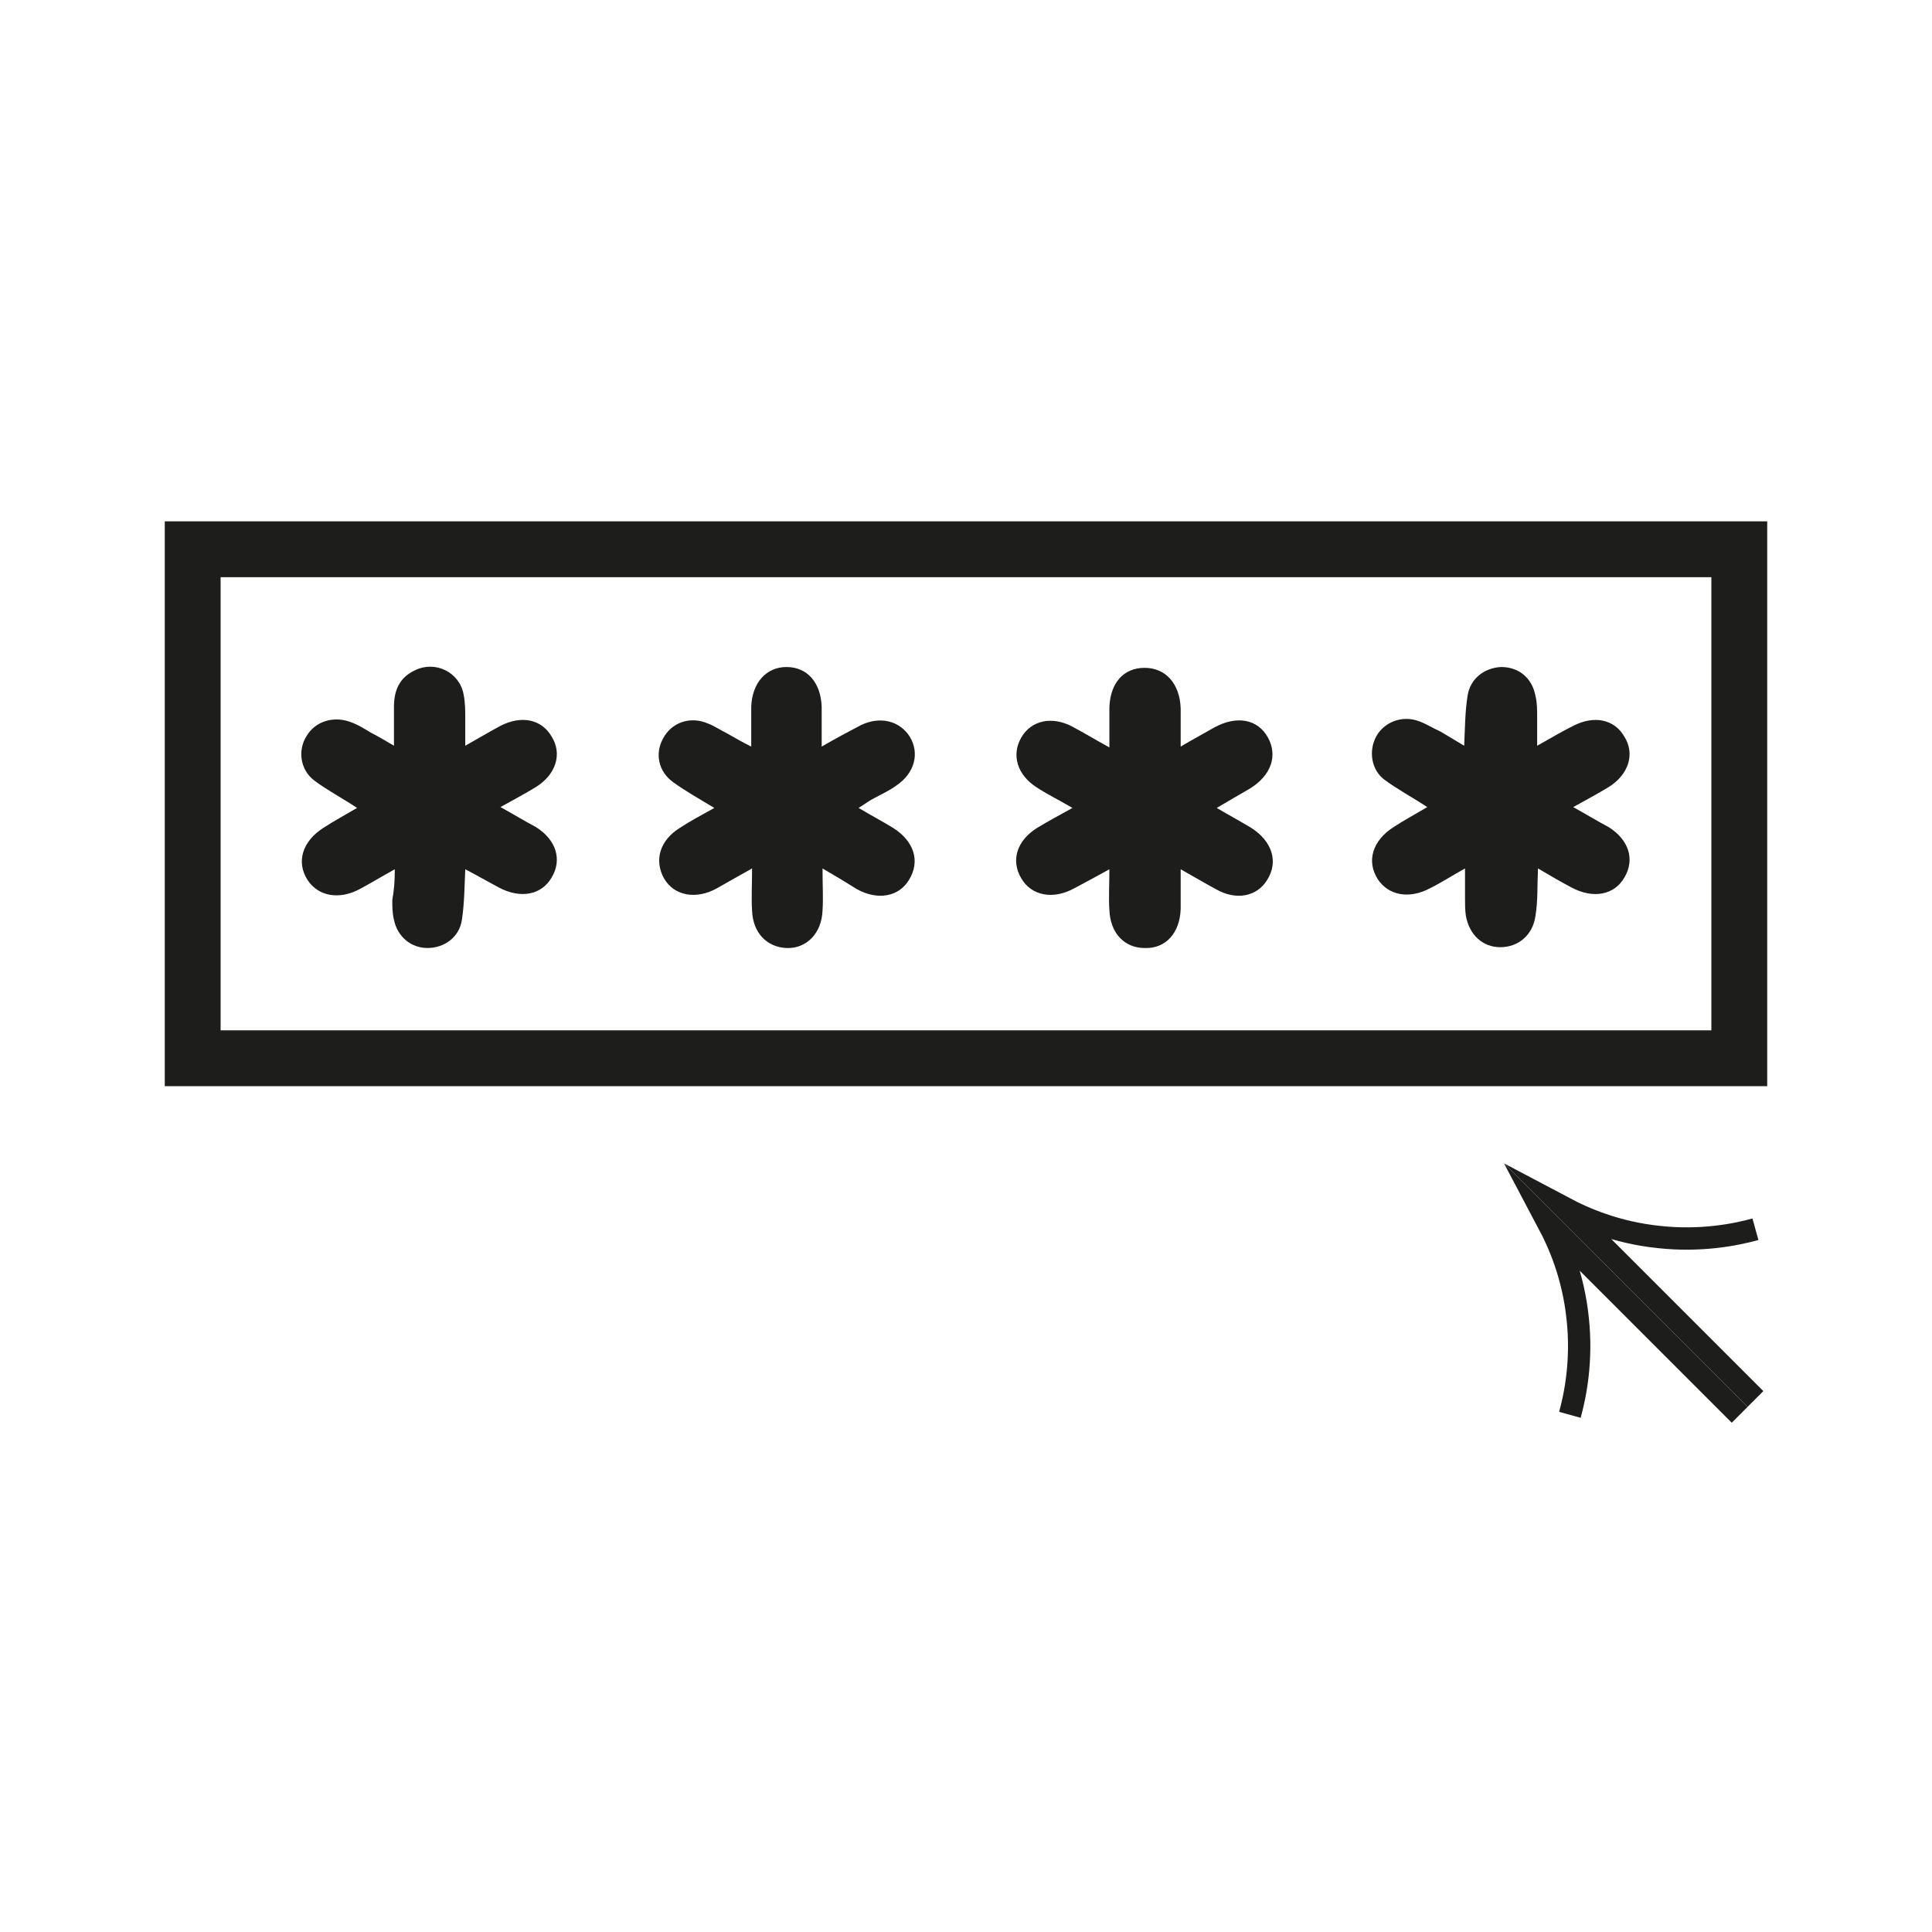 <svg width="173" height="173" viewBox="0 0 173 173" fill="none" xmlns="http://www.w3.org/2000/svg">
<path d="M131.11 66.778C131.185 65.145 131.185 63.735 131.41 62.325C131.636 60.766 132.912 59.801 134.414 59.727C135.991 59.727 137.193 60.691 137.494 62.325C137.644 62.918 137.644 63.587 137.644 64.255C137.644 64.997 137.644 65.813 137.644 66.778C138.845 66.11 139.822 65.516 140.873 64.997C142.751 64.032 144.553 64.403 145.454 65.962C146.431 67.521 145.83 69.376 144.027 70.49C143.051 71.084 142.075 71.603 140.873 72.271C142.075 72.939 143.051 73.533 144.027 74.053C145.83 75.166 146.431 76.948 145.454 78.581C144.553 80.14 142.676 80.511 140.723 79.472C139.747 78.952 138.845 78.432 137.719 77.764C137.644 79.323 137.719 80.659 137.494 81.996C137.268 83.703 135.991 84.816 134.339 84.816C132.762 84.816 131.56 83.703 131.26 81.996C131.185 81.476 131.185 81.031 131.185 80.511C131.185 79.694 131.185 78.878 131.185 77.764C129.983 78.432 129.082 79.026 128.031 79.546C126.228 80.511 124.351 80.214 123.374 78.729C122.323 77.096 122.924 75.241 124.801 74.053C125.702 73.459 126.679 72.939 127.805 72.271C126.453 71.381 125.177 70.713 123.975 69.822C122.773 68.931 122.548 67.224 123.224 65.962C123.9 64.7 125.477 64.032 126.979 64.552C127.655 64.774 128.331 65.22 129.007 65.516C129.758 65.962 130.359 66.333 131.11 66.778Z" fill="#1D1D1B"/>
<g clip-path="url(#clip0_3246_1499)">
<path d="M157.19 110.072C155.39 110.572 152.29 111.172 148.59 110.772C144.69 110.372 141.79 109.072 140.09 108.172C145.79 113.872 151.49 119.572 157.19 125.272" stroke="#1D1D1B" stroke-width="2" stroke-miterlimit="10"/>
<path d="M140.576 126.69C141.076 124.89 141.676 121.79 141.276 118.09C140.876 114.19 139.576 111.29 138.676 109.59C144.376 115.29 150.076 120.99 155.776 126.69" stroke="#1D1D1B" stroke-width="2" stroke-miterlimit="10"/>
</g>
<path d="M35.353 77.836C34.151 78.504 33.175 79.098 32.199 79.617C30.396 80.582 28.519 80.285 27.542 78.801C26.491 77.168 27.092 75.312 28.969 74.124C29.871 73.53 30.847 73.011 31.974 72.343C30.622 71.452 29.345 70.784 28.143 69.893C26.866 68.928 26.641 67.147 27.467 65.885C28.218 64.623 29.796 64.103 31.297 64.623C31.974 64.846 32.574 65.217 33.175 65.588C33.776 65.885 34.377 66.256 35.278 66.775C35.278 65.439 35.278 64.4 35.278 63.287C35.278 61.876 35.729 60.689 37.156 60.021C38.958 59.13 41.136 60.169 41.511 62.173C41.662 62.916 41.662 63.658 41.662 64.4C41.662 65.142 41.662 65.811 41.662 66.775C42.863 66.107 43.84 65.514 44.816 64.994C46.694 64.029 48.496 64.4 49.397 65.959C50.374 67.518 49.773 69.374 47.97 70.487C46.994 71.081 46.018 71.6 44.816 72.269C46.018 72.936 46.994 73.53 47.97 74.05C49.773 75.163 50.374 76.945 49.397 78.578C48.496 80.137 46.618 80.508 44.666 79.469C43.69 78.949 42.788 78.43 41.662 77.836C41.587 79.469 41.587 80.879 41.361 82.364C41.136 83.922 39.784 84.888 38.282 84.888C36.78 84.888 35.578 83.848 35.278 82.364C35.128 81.77 35.128 81.176 35.128 80.582C35.278 79.766 35.353 78.949 35.353 77.836Z" fill="#1D1D1B"/>
<path d="M73.652 77.764C73.652 79.249 73.728 80.437 73.652 81.55C73.577 83.554 72.225 84.965 70.423 84.89C68.696 84.816 67.419 83.554 67.344 81.55C67.269 80.362 67.344 79.175 67.344 77.764C66.142 78.432 65.241 78.952 64.189 79.546C62.312 80.585 60.359 80.214 59.458 78.655C58.557 77.022 59.082 75.241 60.885 74.127C61.786 73.533 62.762 73.014 63.964 72.346C62.612 71.529 61.411 70.861 60.284 70.044C58.932 69.079 58.632 67.446 59.383 66.11C60.134 64.7 61.786 64.106 63.363 64.774C63.964 64.997 64.49 65.368 65.091 65.665C65.767 66.036 66.367 66.407 67.269 66.853C67.269 65.516 67.269 64.403 67.269 63.29C67.344 61.137 68.621 59.727 70.423 59.727C72.3 59.727 73.502 61.137 73.577 63.29C73.577 64.403 73.577 65.442 73.577 66.853C74.854 66.11 75.981 65.516 77.107 64.923C78.835 64.106 80.562 64.552 81.463 65.962C82.364 67.446 81.914 69.228 80.261 70.341C79.661 70.787 78.985 71.084 78.309 71.455C77.858 71.677 77.483 71.975 76.882 72.346C78.008 73.014 78.985 73.533 79.961 74.127C81.839 75.315 82.439 77.096 81.388 78.804C80.487 80.288 78.609 80.659 76.732 79.62C75.905 79.1 74.929 78.507 73.652 77.764Z" fill="#1D1D1B"/>
<path d="M96.035 72.346C94.758 71.603 93.707 71.084 92.805 70.49C91.078 69.376 90.552 67.595 91.453 66.036C92.355 64.477 94.232 64.106 96.035 65.071C97.011 65.591 97.987 66.184 99.339 66.927C99.339 65.591 99.339 64.477 99.339 63.364C99.414 61.137 100.616 59.801 102.493 59.801C104.371 59.801 105.648 61.211 105.723 63.438C105.723 64.477 105.723 65.591 105.723 66.853C106.849 66.184 107.826 65.665 108.727 65.145C110.755 64.032 112.632 64.403 113.534 66.036C114.435 67.669 113.834 69.451 111.881 70.638C110.98 71.158 110.079 71.677 108.952 72.346C110.079 73.014 111.055 73.533 112.032 74.127C113.909 75.315 114.51 77.171 113.459 78.804C112.557 80.288 110.68 80.659 108.877 79.62C107.901 79.1 106.925 78.507 105.723 77.839C105.723 79.175 105.723 80.288 105.723 81.402C105.648 83.554 104.371 84.965 102.493 84.89C100.691 84.89 99.414 83.554 99.339 81.476C99.264 80.362 99.339 79.249 99.339 77.839C98.138 78.507 97.161 79.026 96.185 79.546C94.307 80.585 92.355 80.214 91.453 78.655C90.477 77.022 91.078 75.241 92.88 74.127C93.857 73.533 94.833 73.014 96.035 72.346Z" fill="#1D1D1B"/>
<path d="M155.744 49.184H17.254V94.761H155.744V49.184Z" stroke="#1D1D1B" stroke-width="5" stroke-miterlimit="10"/>
<defs>
<clipPath id="clip0_3246_1499">
<rect width="23.5" height="23.5" fill="white" transform="translate(134.387 103.973)"/>
</clipPath>
</defs>
</svg>
